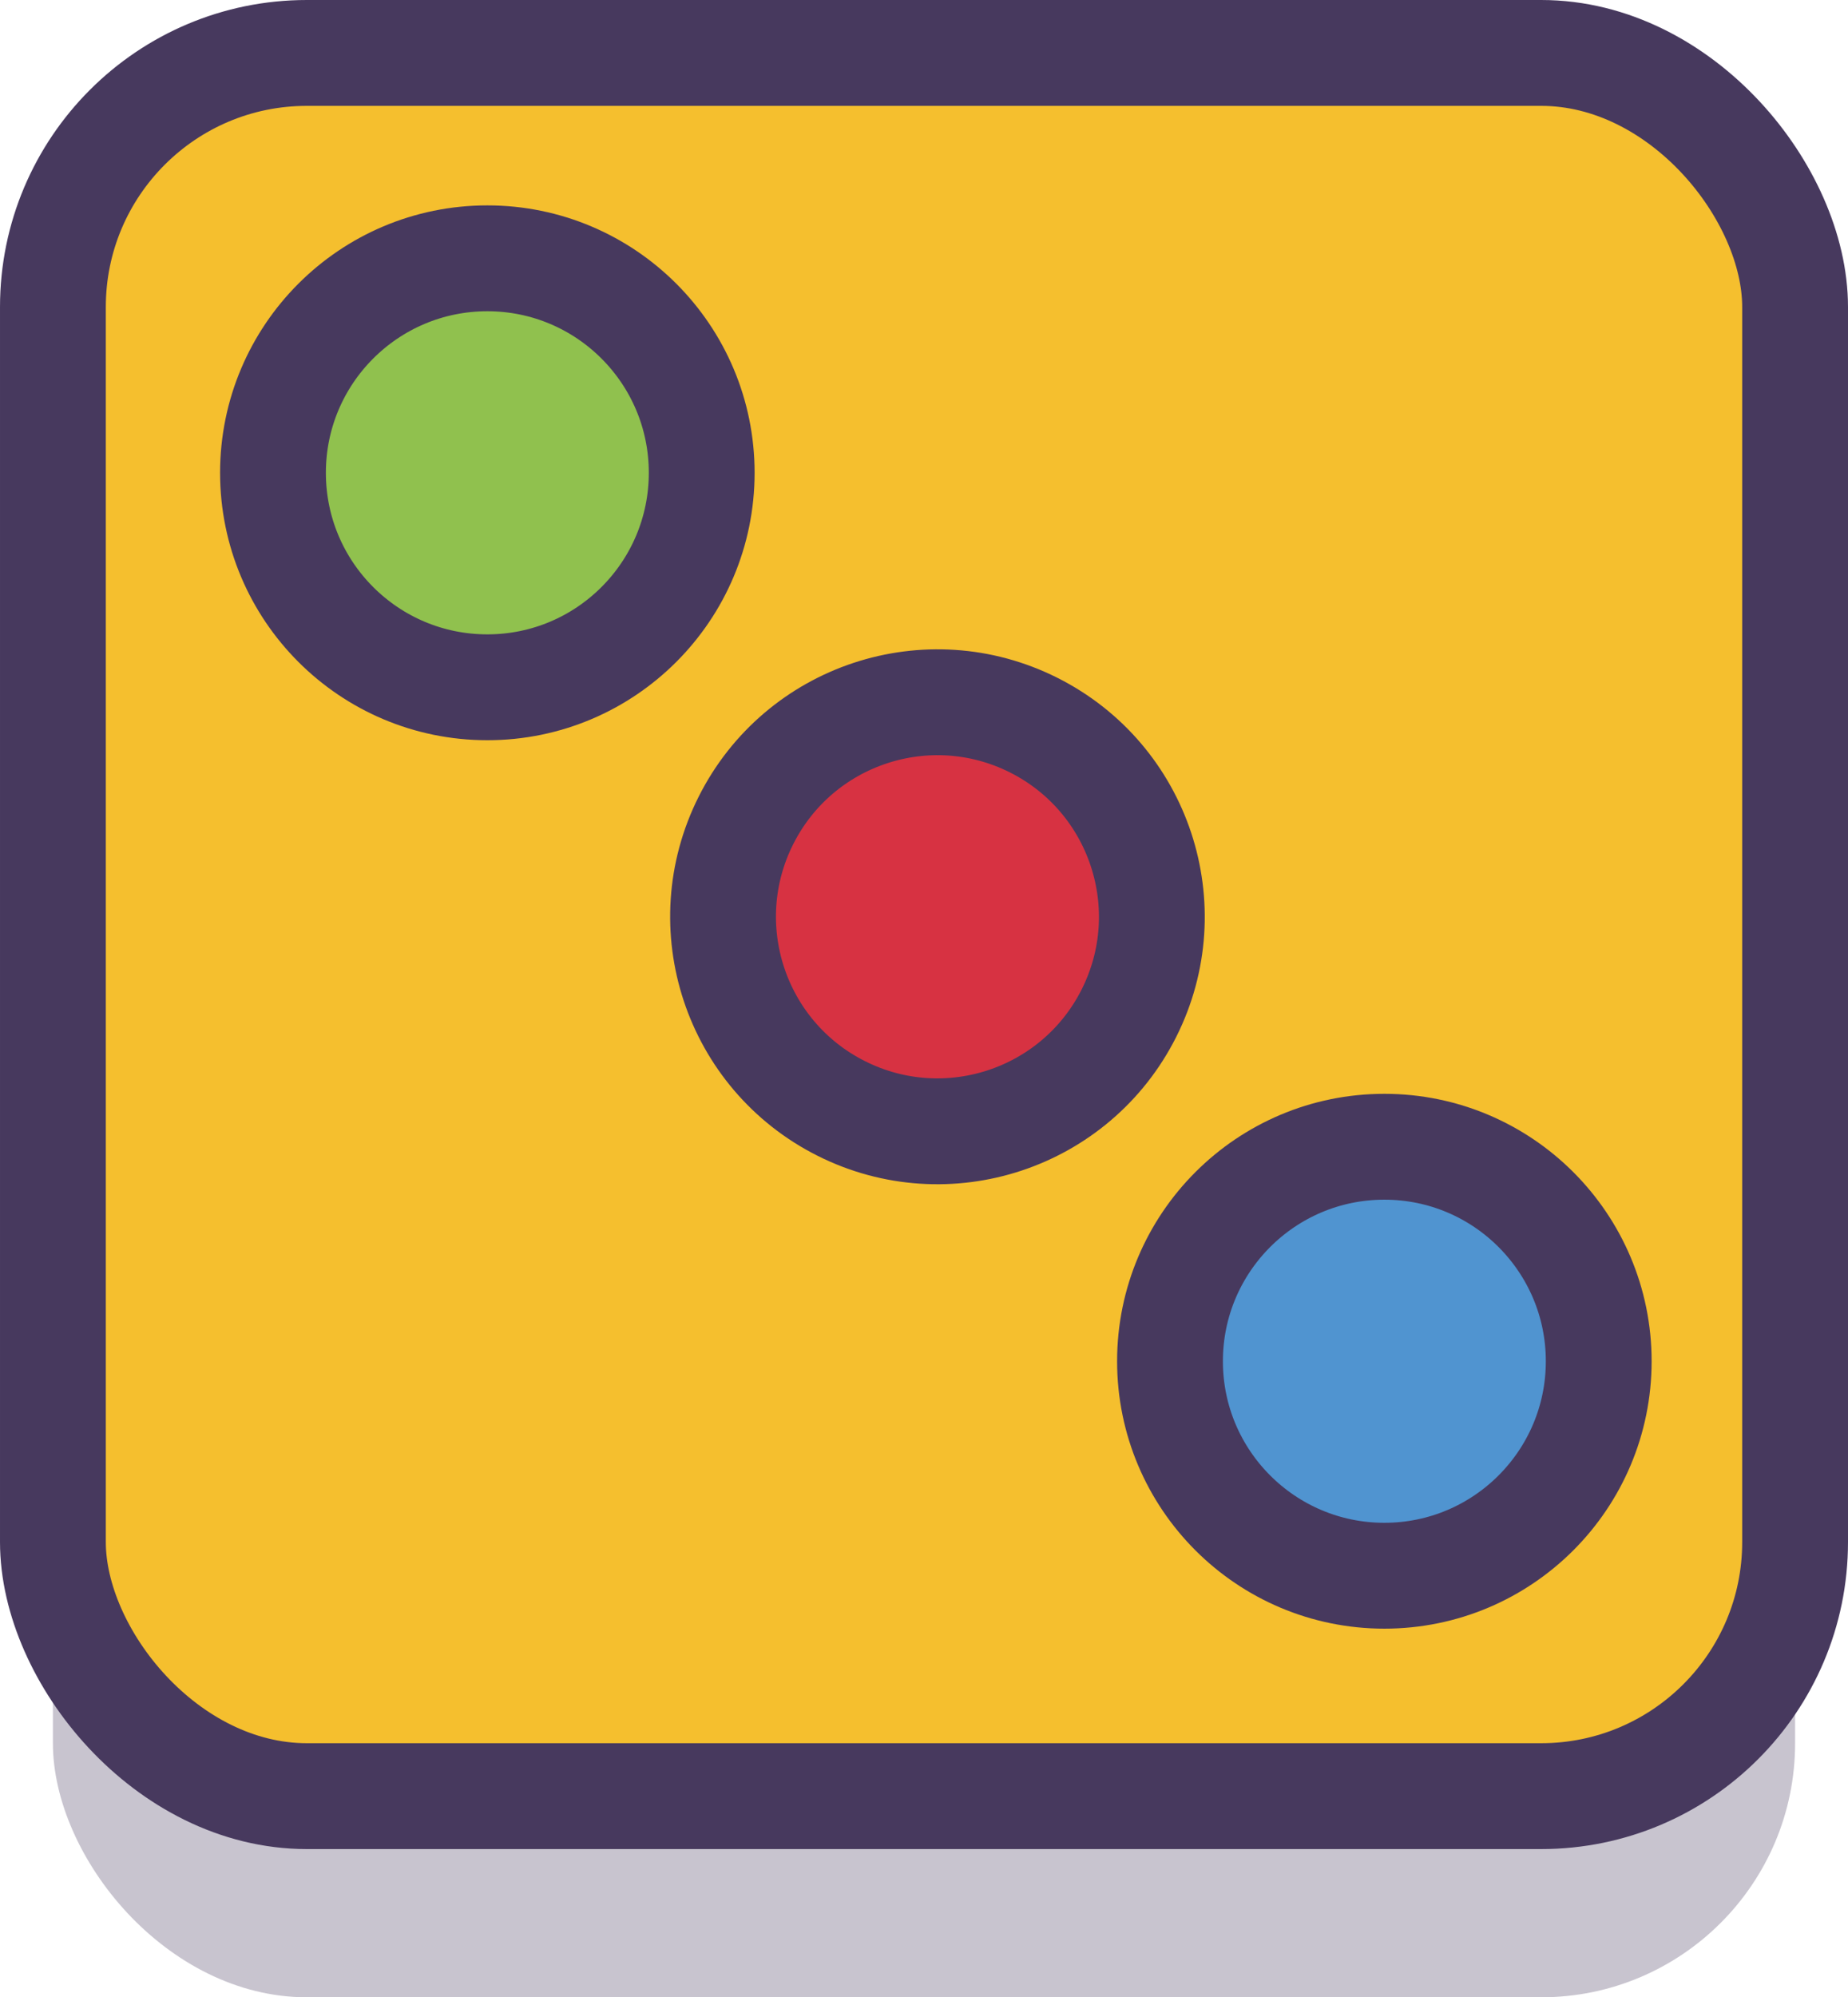 <svg id="图层_1" data-name="图层 1" xmlns="http://www.w3.org/2000/svg" viewBox="0 0 87.33 94.33"><defs><style>.cls-1{fill:#47395e;opacity:0.3;}.cls-2{fill:#f5bf2e;}.cls-2,.cls-3,.cls-4,.cls-5{stroke:#47395e;stroke-miterlimit:10;stroke-width:5px;}.cls-3{fill:#d73242;stroke-linecap:round;}.cls-4{fill:#90c14e;}.cls-5{fill:#5094d0;}</style></defs><title>摇一摇</title><rect class="cls-1" x="2.5" y="12" width="82.33" height="82.33" rx="12" ry="12"/><rect class="cls-2" x="2.5" y="2.5" width="82.33" height="82.33" rx="12" ry="12"/><circle class="cls-3" cx="466.5" cy="178.45" r="10.13" transform="translate(-324.67 379.94) rotate(-63.31)"/><circle class="cls-4" cx="23.03" cy="22.33" r="10.13"/><circle class="cls-5" cx="65.42" cy="64.29" r="10.13"/></svg>
